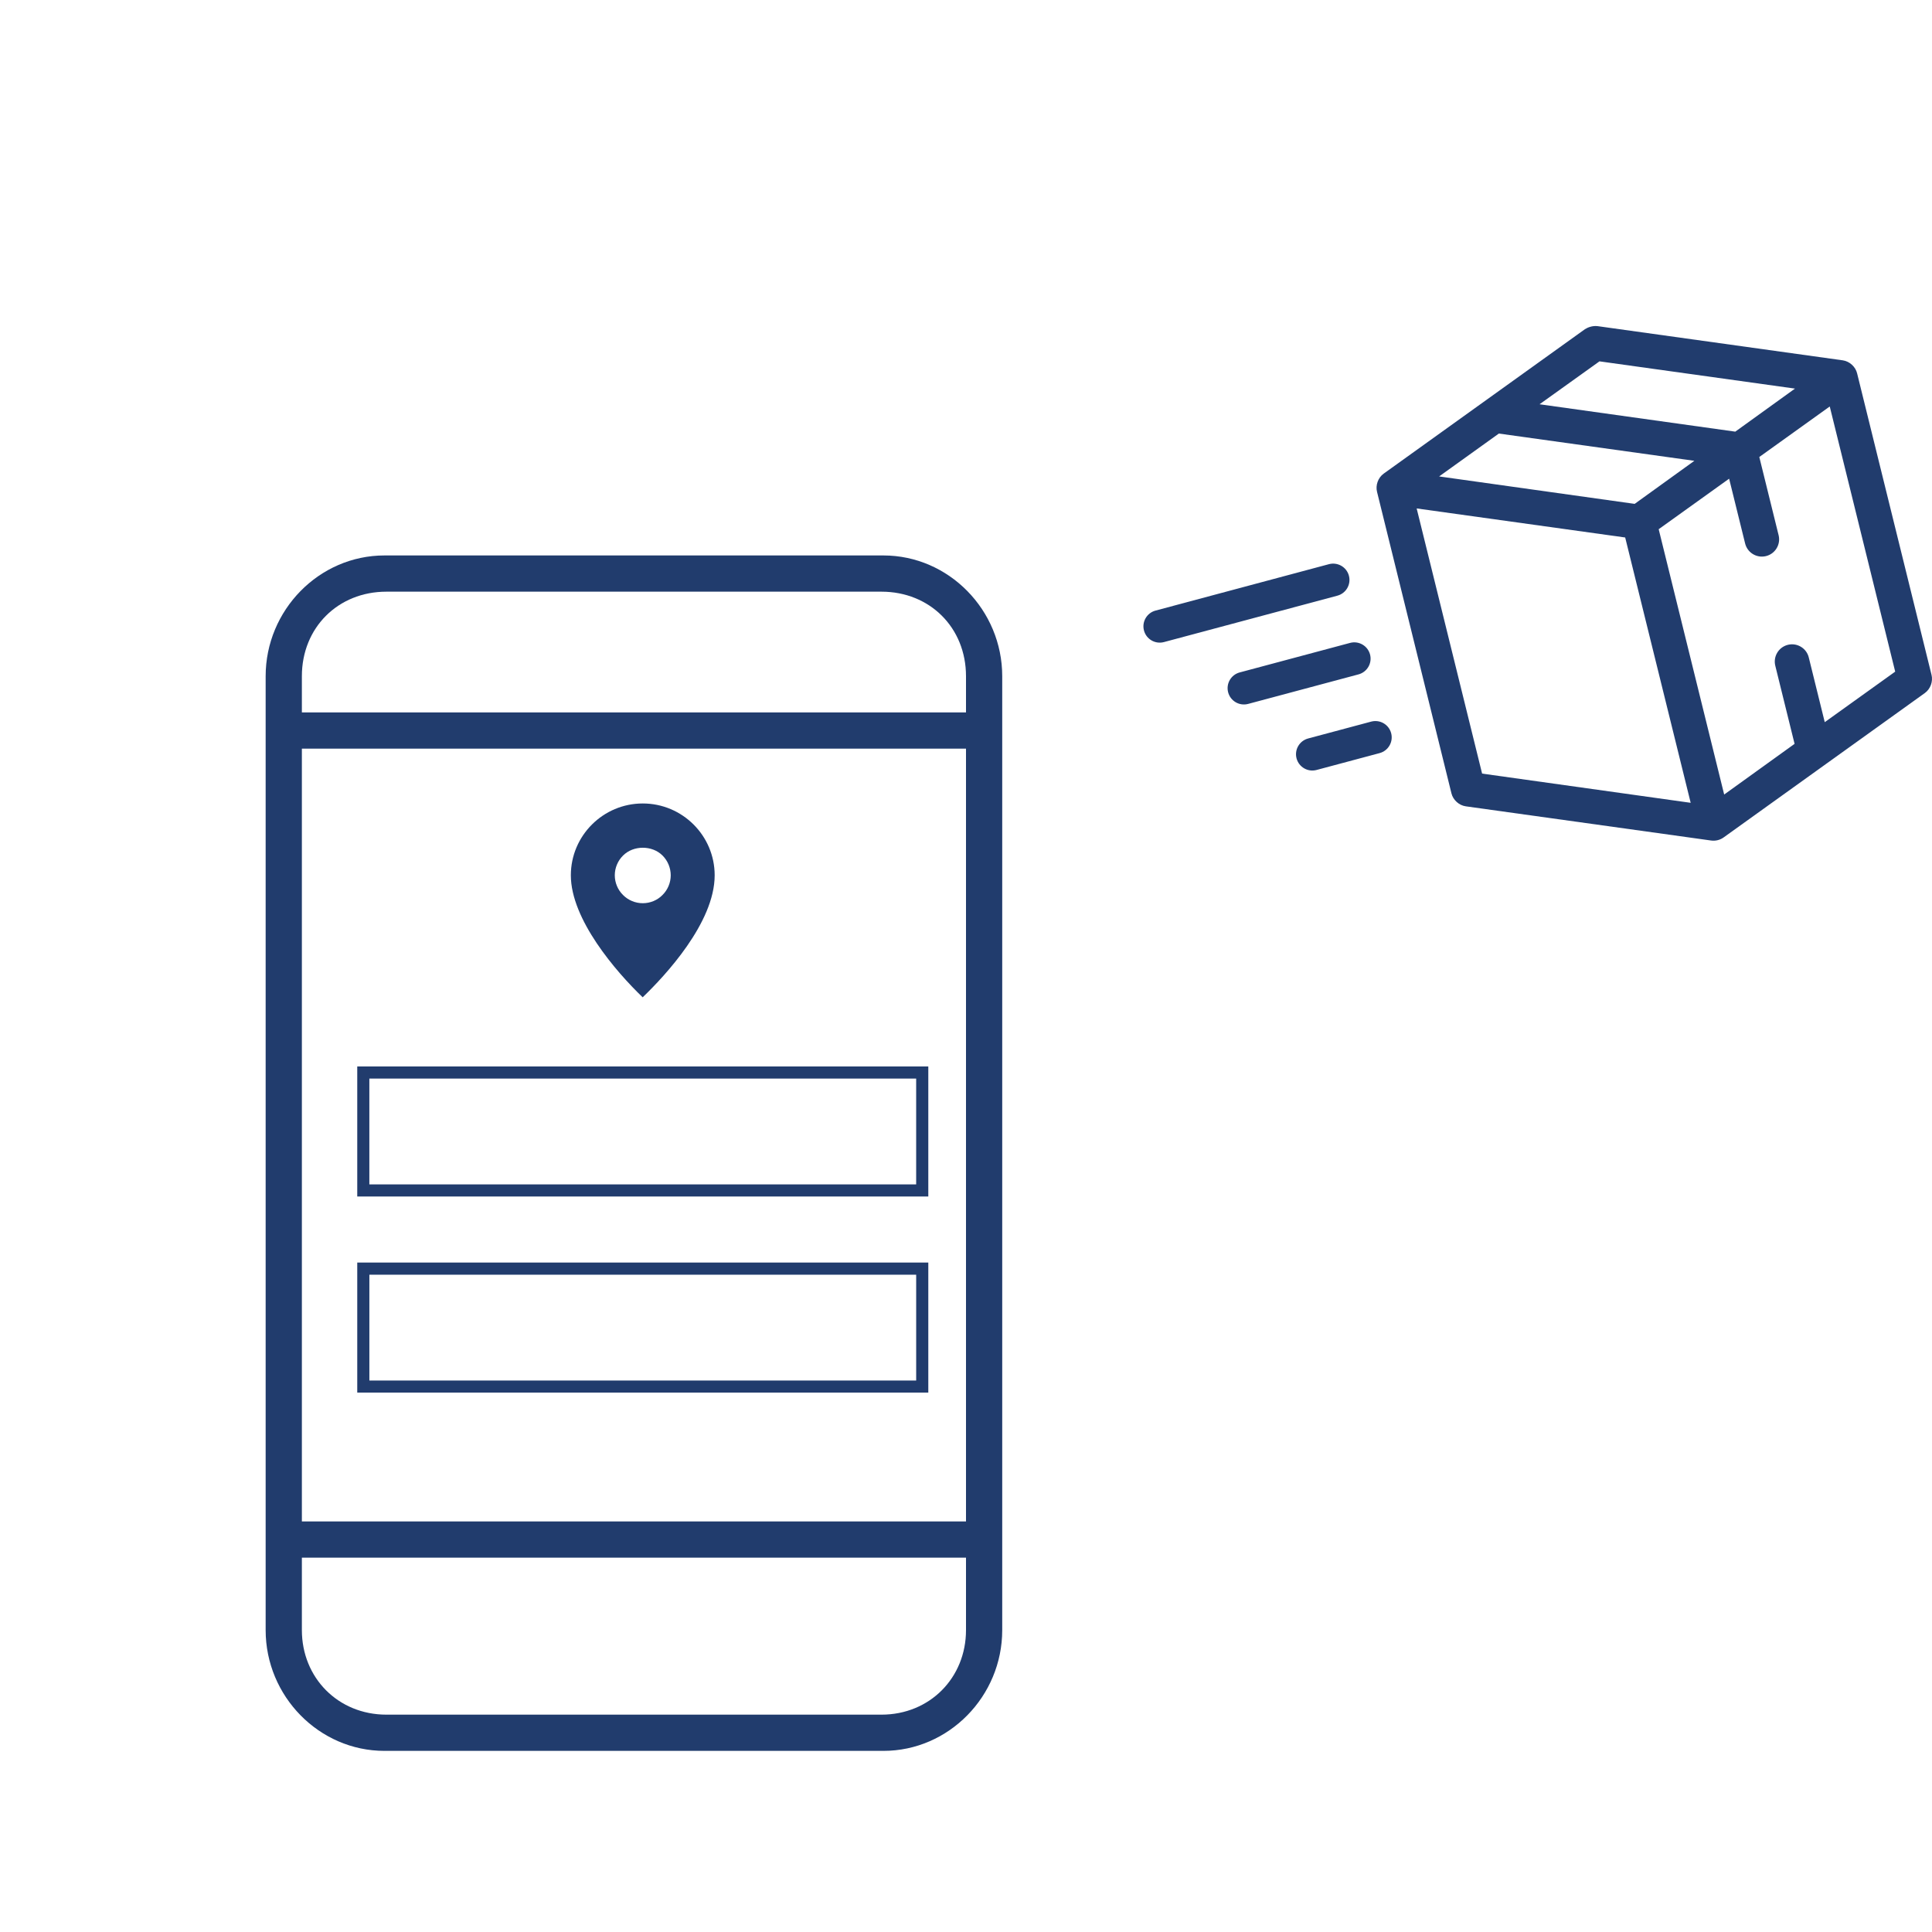 <svg xmlns="http://www.w3.org/2000/svg" width="160" height="160" viewBox="0 0 160 160">
  <g fill="#213C6D" fill-rule="evenodd" transform="translate(22 25)">
    <g transform="translate(72)">
      <path d="M7.711 32.341C7.518 31.621 7.945 30.88 8.665 30.688L17.805 28.243C18.525 28.049 19.266 28.477 19.46 29.196 19.653 29.917 19.225 30.657 18.504 30.85L9.366 33.295C8.645 33.488 7.904 33.06 7.711 32.341zM2.395 28.174L16.756 24.331C17.476 24.138 17.904 23.398 17.711 22.678 17.519 21.957 16.777 21.531 16.055 21.723L1.695 25.566C.974 25.759.547 26.5.74 27.219.932 27.94 1.675 28.367 2.395 28.174M57.532 8.663L62.952 30.622 57.118 34.806 55.802 29.475C55.629 28.705 54.865 28.221 54.095 28.394 54.08 28.398 54.066 28.401 54.051 28.405 53.288 28.602 52.828 29.381 53.025 30.145 53.026 30.15 53.028 30.155 53.028 30.159L54.619 36.603 48.789 40.8 43.365 18.827 49.199 14.643 50.519 19.989C50.697 20.757 51.464 21.236 52.233 21.058 53.001 20.88 53.48 20.112 53.302 19.344 53.298 19.33 53.296 19.318 53.292 19.304L51.698 12.847 57.532 8.663zM23.322 17.107L40.591 19.512 46.015 41.485 28.742 39.066 23.322 17.107zM30.129 10.905L46.32 13.163 41.376 16.728 25.182 14.456 30.129 10.905zM38.462 4.925L54.653 7.182 49.709 10.747 33.5 8.479 38.462 4.925zM37.71 2.061C37.532 2.111 37.377 2.186 37.254 2.265L20.588 14.226C20.126 14.56 19.9 15.188 20.042 15.74L26.203 40.704C26.339 41.252 26.829 41.696 27.388 41.776L47.705 44.608C48.068 44.66 48.449 44.566 48.745 44.352L65.412 32.391C65.869 32.06 66.096 31.44 65.961 30.891L59.8 5.927C59.669 5.372 59.176 4.922 58.612 4.841L38.294 2.008C38.087 1.986 37.887 2.011 37.71 2.061L37.71 2.061zM19.554 34.761L14.332 36.158C13.611 36.352 13.183 37.091 13.376 37.812 13.57 38.531 14.311 38.959 15.031 38.766L20.253 37.369C20.974 37.176 21.402 36.435 21.209 35.716 21.016 34.995 20.275 34.568 19.554 34.761"/>
    </g>
    <g transform="translate(0 21)">
      <path d="M51,96 L10,96 C5.997,96 3,92.945 3,89 L3,83 L58,83 L58,89 C58,92.945 55.002,96 51,96 L51,96 Z M3,80 L58,80 L58,16 L3,16 L3,80 Z M10,3 L51,3 C55.002,3 58,5.978 58,10 L58,13 L3,13 L3,10 C3,5.978 5.997,3 10,3 L10,3 Z M9.839,0 L51.161,0 C56.574,0 61,4.528 61,10 L61,89 C61,94.473 56.574,99 51.161,99 L9.839,99 C4.426,99 0,94.473 0,89 L0,10 C0,4.528 4.426,0 9.839,0 Z"/>
      <path d="M28.914 26.488C28.914 25.879 29.16 25.285 29.596 24.855 30.457 23.989 32.012 23.989 32.872 24.855 33.302 25.285 33.547 25.879 33.547 26.488 33.547 27.096 33.302 27.691 32.865 28.12 32.442 28.556 31.847 28.8 31.231 28.8 30.622 28.8 30.026 28.556 29.596 28.12 29.16 27.69 28.914 27.096 28.914 26.488M31.224 36.592C33.054 34.834 37.186 30.424 37.186 26.488 37.186 23.208 34.515 20.54 31.231 20.54 27.947 20.54 25.275 23.208 25.275 26.488 25.275 30.135 29.011 34.472 31.224 36.592M8.588 52.087L53.873 52.087 53.873 43.323 8.588 43.323 8.588 52.087zM7.586 53.091L54.878 53.091 54.878 42.32 7.586 42.32 7.586 53.091zM8.59 68.328L53.874 68.328 53.874 59.564 8.59 59.564 8.59 68.328zM7.586 69.33L54.878 69.33 54.878 58.559 7.586 58.559 7.586 69.33z"/>
    </g>
  </g>
</svg>
